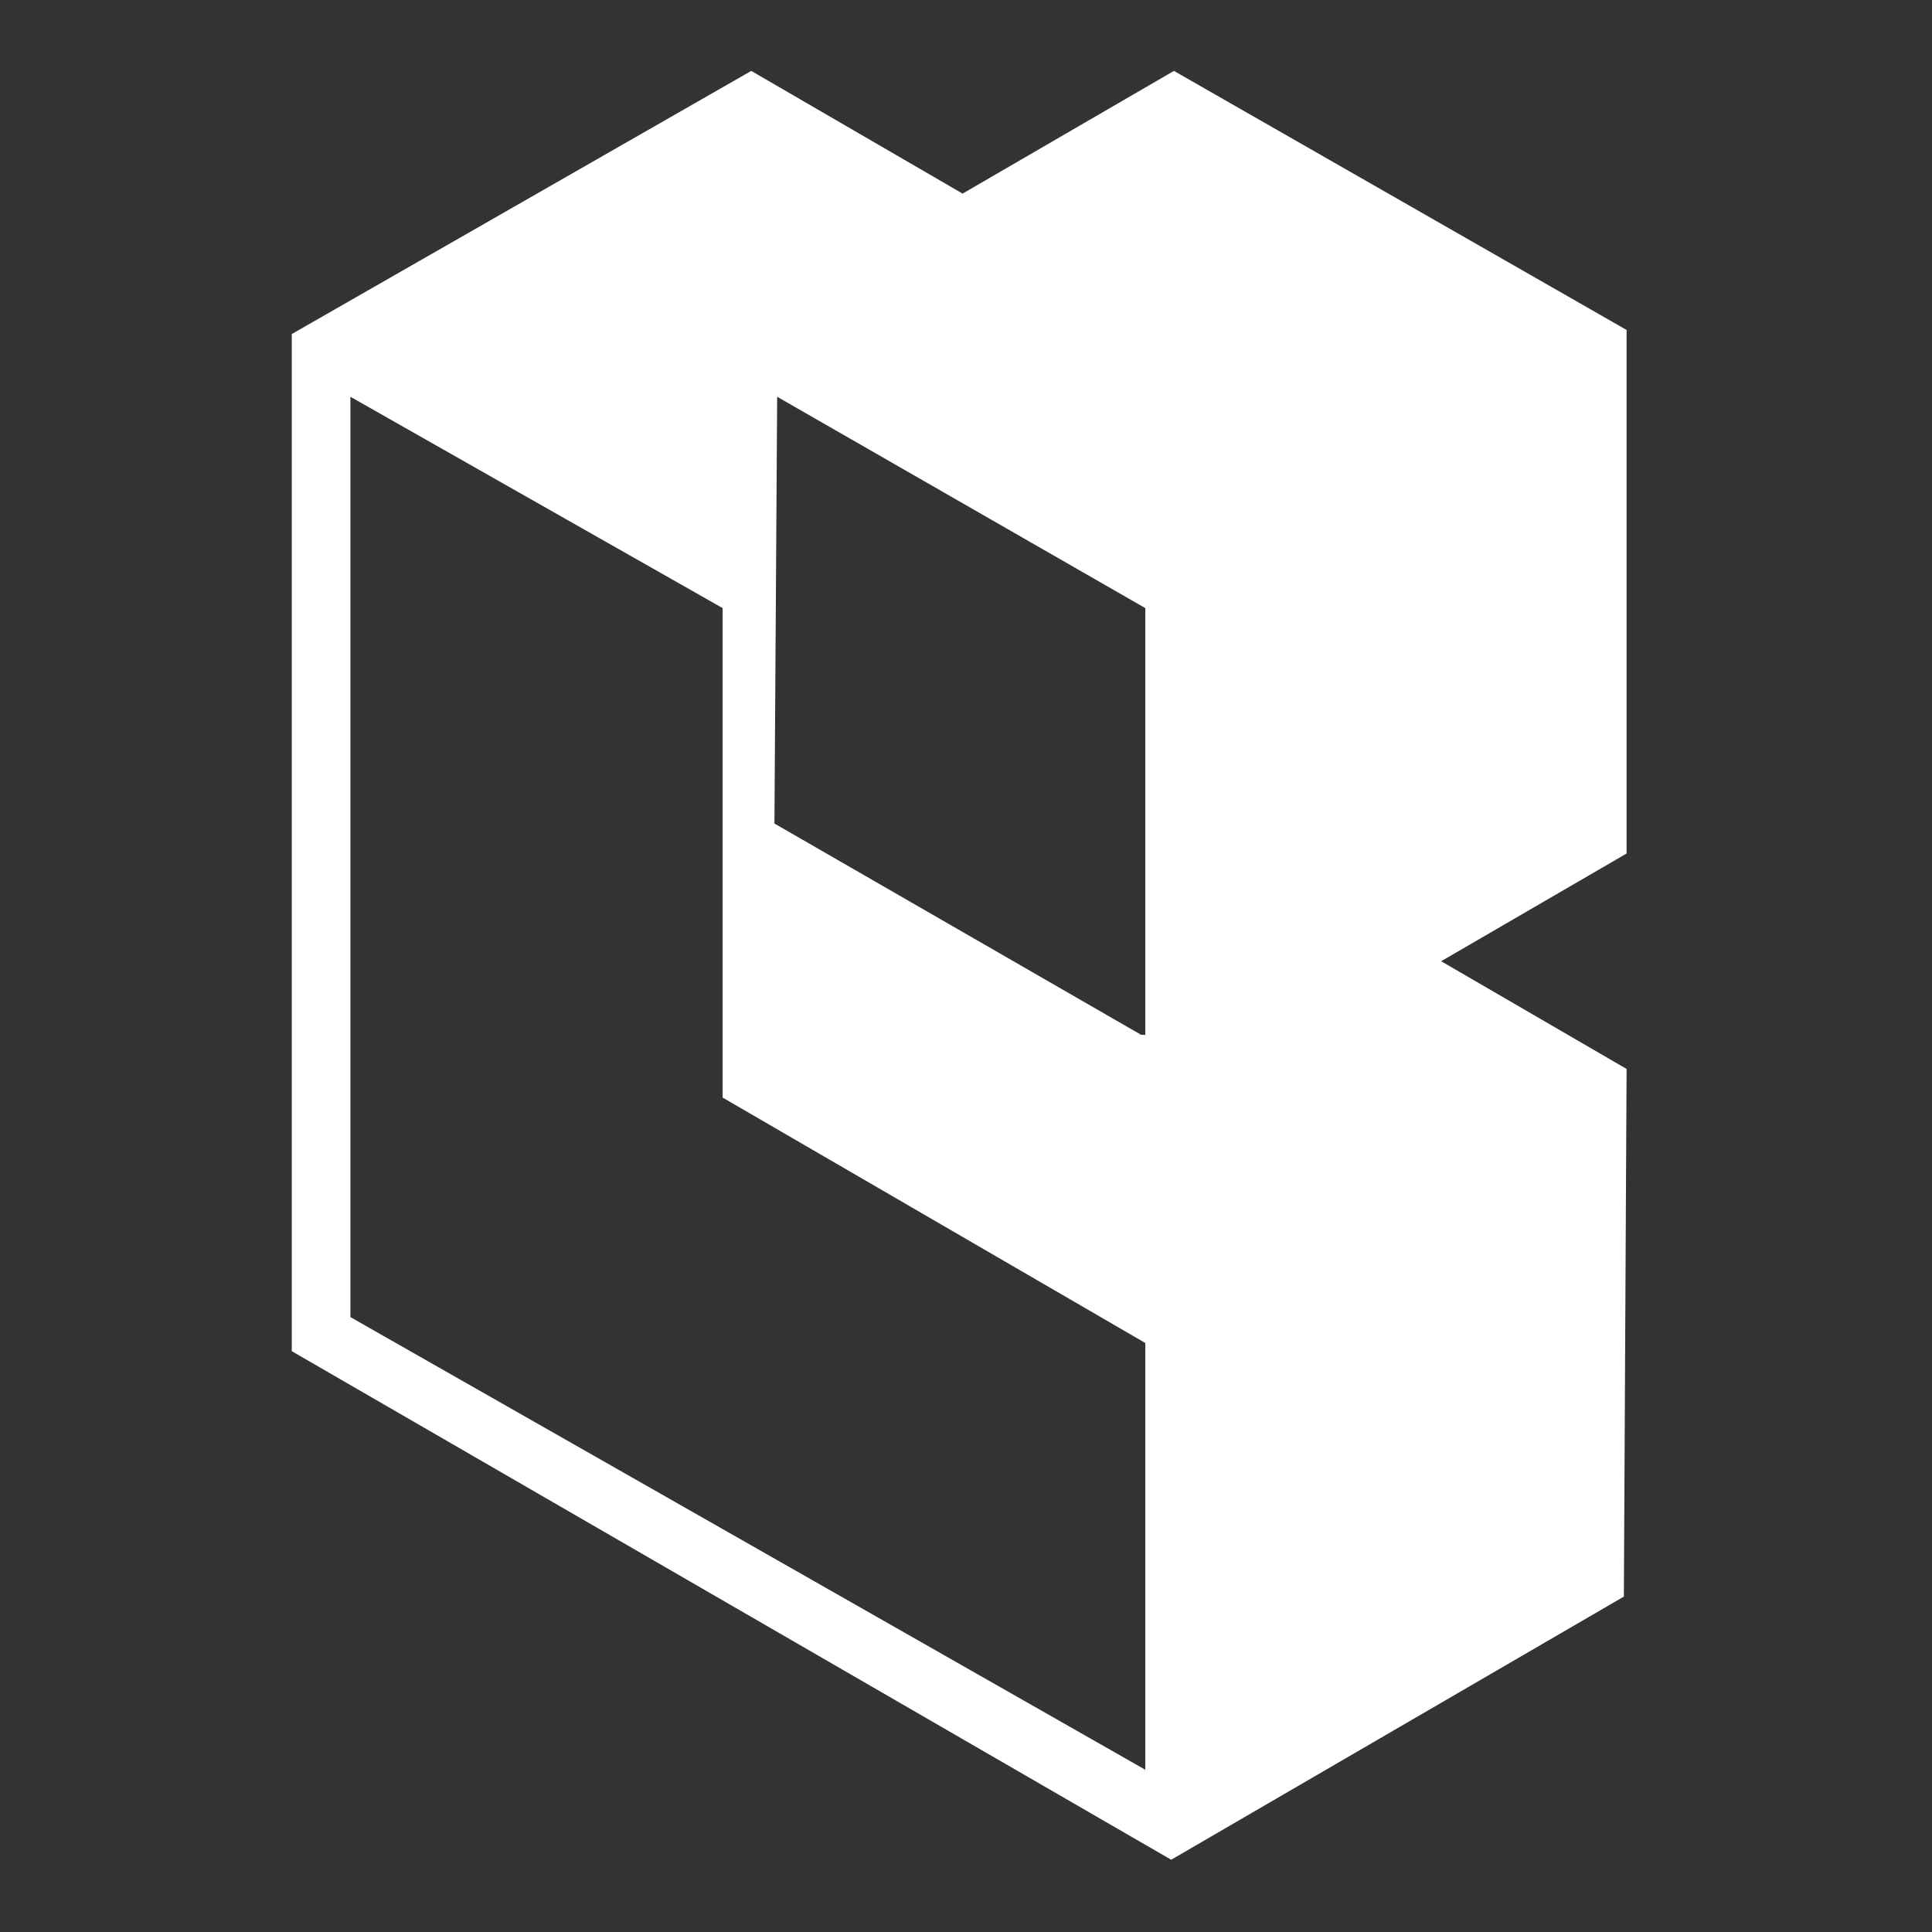 <?xml version="1.0" encoding="utf-8"?>
<!-- Generator: Adobe Illustrator 23.0.1, SVG Export Plug-In . SVG Version: 6.00 Build 0)  -->
<svg version="1.1" id="Capa_1" xmlns="http://www.w3.org/2000/svg" xmlns:xlink="http://www.w3.org/1999/xlink" x="0px" y="0px"
	 viewBox="0 0 141.7 141.7" style="enable-background:new 0 0 141.7 141.7;" xml:space="preserve">
<rect x="0" y="0" width="141.7" height="141.7" fill="#333333" stroke="none"/>
<style type="text/css">
	.st0{fill:#FFFFFF;}
</style>
<path class="st0" d="M119.3,78.4l-13.6-7.9l13.6-7.9V24.2l-33.2-19l-15.5,9l-15.5-9L21.4,24.5v74.6l64.5,37.3l33.2-19.3L119.3,78.4z
	 M25.7,96.6V29.1L53,44.6v35.9l31,18l0,0v31.3L25.7,96.6z M57,29.1L84,44.6l0,0v31.3h-0.3L56.8,60.4L57,29.1z"/>
</svg>
